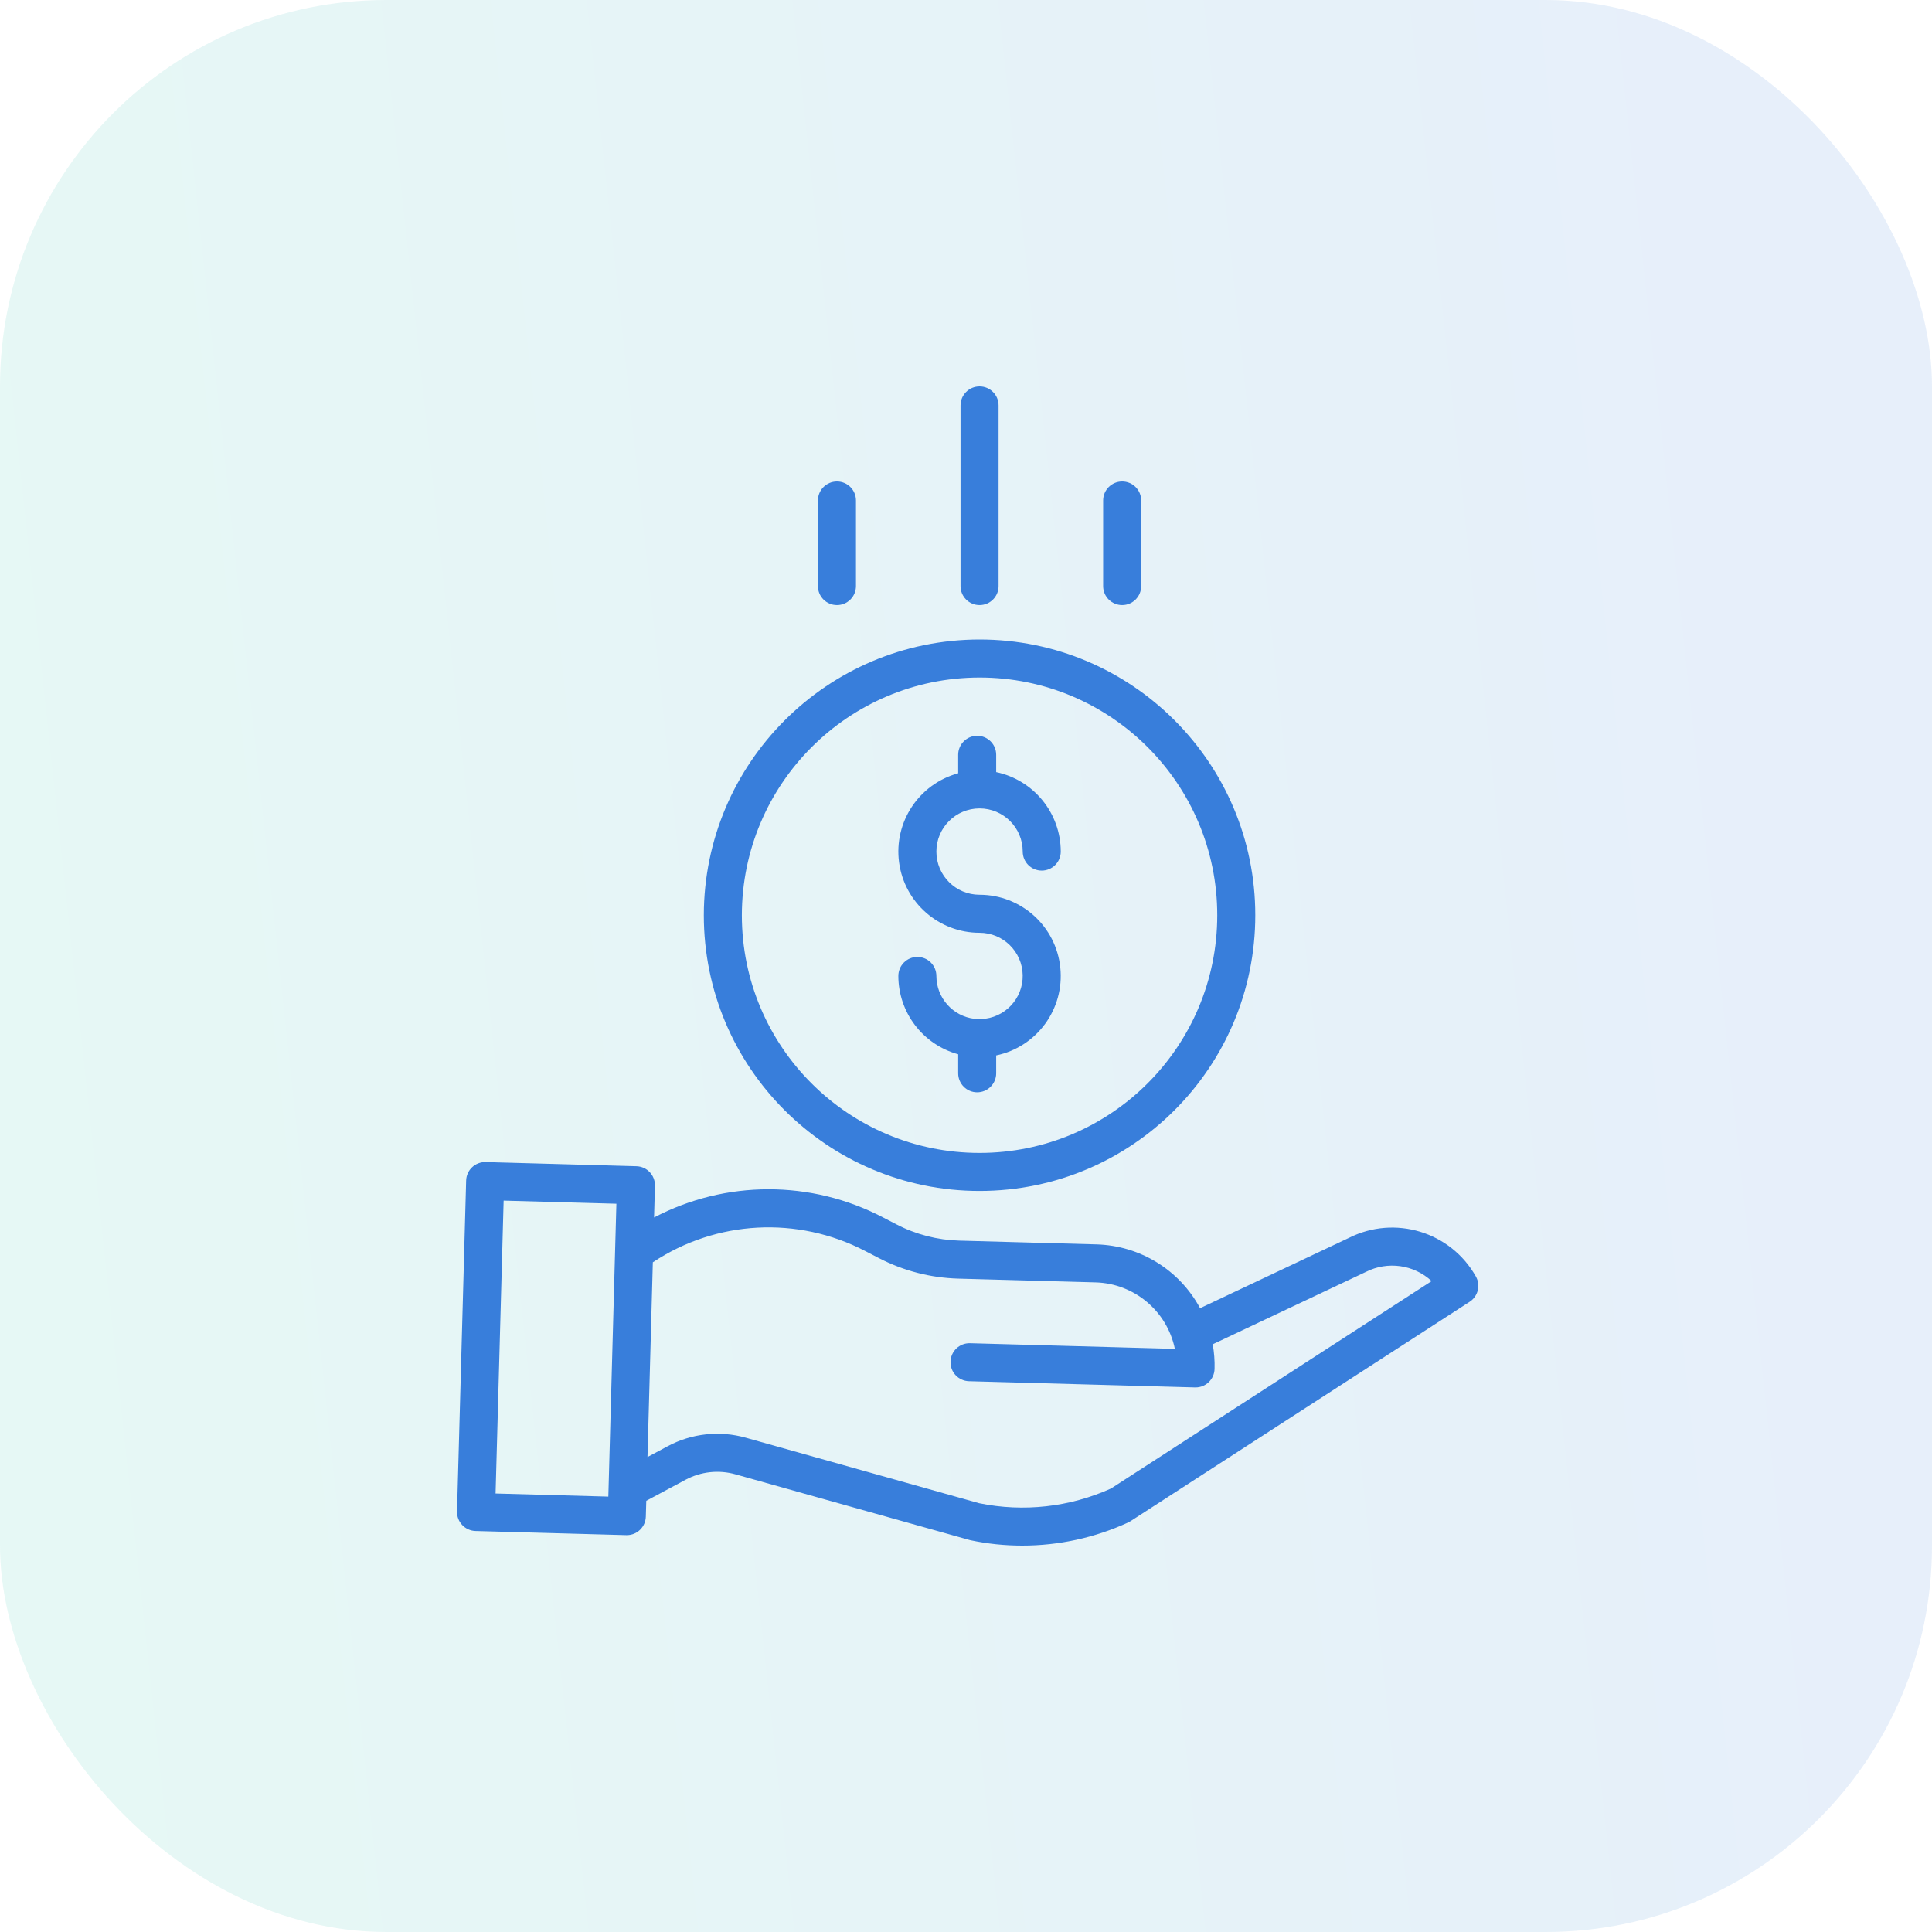 <svg width="64" height="64" viewBox="0 0 64 64" fill="none" xmlns="http://www.w3.org/2000/svg">
<rect width="64" height="64" rx="12.8" fill="url(#paint0_linear_0_418)" fill-opacity="0.12"/>
<g clip-path="url(#clip0_0_418)">
<path d="M32.501 33.757C32.43 33.742 32.357 33.739 32.285 33.75C31.564 33.666 31.02 33.056 31.019 32.33C31.019 31.982 30.737 31.7 30.389 31.7C30.041 31.7 29.759 31.982 29.759 32.33C29.761 33.542 30.572 34.603 31.741 34.924V35.554C31.741 35.902 32.023 36.184 32.37 36.184C32.718 36.184 33 35.902 33 35.554V34.962C34.349 34.68 35.266 33.424 35.124 32.053C34.982 30.682 33.827 29.64 32.449 29.64C31.659 29.64 31.019 29 31.019 28.21C31.019 27.42 31.659 26.78 32.449 26.78C33.239 26.78 33.879 27.42 33.879 28.21C33.879 28.558 34.161 28.84 34.509 28.84C34.857 28.84 35.139 28.558 35.139 28.21C35.137 26.937 34.245 25.84 33 25.577V25.004C33 24.656 32.718 24.374 32.37 24.374C32.023 24.374 31.741 24.656 31.741 25.004V25.616C30.441 25.97 29.604 27.232 29.783 28.568C29.962 29.903 31.102 30.9 32.449 30.9C33.228 30.9 33.864 31.524 33.878 32.303C33.893 33.082 33.28 33.729 32.501 33.757Z" fill="#387EDB"/>
<path d="M23.315 30.318C23.315 35.363 27.404 39.452 32.449 39.452C37.494 39.452 41.583 35.363 41.583 30.318C41.583 25.274 37.494 21.184 32.449 21.184C27.407 21.19 23.321 25.276 23.315 30.318ZM32.449 22.444C36.798 22.444 40.323 25.97 40.323 30.318C40.323 34.667 36.798 38.192 32.449 38.192C28.1 38.192 24.575 34.667 24.575 30.318C24.58 25.972 28.102 22.449 32.449 22.444Z" fill="#387EDB"/>
<path d="M44.688 41.005L39.754 43.336C39.073 42.069 37.766 41.263 36.328 41.222L31.773 41.097C31.052 41.076 30.344 40.894 29.703 40.562L29.239 40.322C26.866 39.085 24.038 39.088 21.667 40.33L21.696 39.28C21.705 38.932 21.431 38.642 21.083 38.633L16.089 38.495C15.741 38.486 15.451 38.76 15.442 39.108L15.14 50.069C15.131 50.416 15.405 50.706 15.753 50.716L20.747 50.853H20.765C21.106 50.853 21.385 50.581 21.394 50.24L21.409 49.716L22.706 49.021C23.216 48.747 23.811 48.682 24.367 48.84L32.116 51.014C32.13 51.018 32.143 51.021 32.157 51.024C32.717 51.142 33.288 51.2 33.86 51.2C35.072 51.201 36.269 50.94 37.371 50.434C37.398 50.422 37.424 50.407 37.449 50.391L48.683 43.124C48.963 42.943 49.054 42.575 48.89 42.285C48.056 40.805 46.206 40.241 44.688 41.005ZM16.417 49.474L16.684 39.772L20.419 39.875L20.152 49.577L16.417 49.474ZM36.803 49.309C35.435 49.926 33.907 50.097 32.436 49.796L24.708 47.627C23.838 47.381 22.907 47.483 22.112 47.911L21.449 48.266L21.626 41.816C23.727 40.418 26.422 40.275 28.66 41.441L29.123 41.681C29.934 42.099 30.827 42.33 31.738 42.356L36.294 42.481C37.573 42.518 38.66 43.429 38.919 44.683L32.134 44.496C31.786 44.486 31.497 44.76 31.487 45.108C31.477 45.456 31.752 45.745 32.099 45.755L39.587 45.961H39.605C39.946 45.961 40.225 45.689 40.234 45.348C40.242 45.075 40.221 44.801 40.173 44.531L45.234 42.14C45.239 42.138 45.244 42.135 45.249 42.133C45.966 41.77 46.834 41.891 47.425 42.438L36.803 49.309Z" fill="#387EDB"/>
<path d="M33.079 19.414V13.43C33.079 13.082 32.797 12.8 32.449 12.8C32.101 12.8 31.819 13.082 31.819 13.43V19.414C31.819 19.762 32.101 20.044 32.449 20.044C32.797 20.044 33.079 19.762 33.079 19.414Z" fill="#387EDB"/>
<path d="M37.803 19.414V16.579C37.803 16.231 37.521 15.949 37.173 15.949C36.825 15.949 36.543 16.231 36.543 16.579V19.414C36.543 19.762 36.825 20.044 37.173 20.044C37.521 20.044 37.803 19.762 37.803 19.414Z" fill="#387EDB"/>
<path d="M28.355 19.414V16.579C28.355 16.231 28.073 15.949 27.725 15.949C27.377 15.949 27.095 16.231 27.095 16.579V19.414C27.095 19.762 27.377 20.044 27.725 20.044C28.073 20.044 28.355 19.762 28.355 19.414Z" fill="#387EDB"/>
</g>
<defs>
<linearGradient id="paint0_linear_0_418" x1="2.783" y1="74.5" x2="65.825" y2="67.72" gradientUnits="userSpaceOnUse">
<stop stop-color="#30C9AB"/>
<stop offset="1" stop-color="#377BDC"/>
</linearGradient>
<clipPath id="clip0_0_418">
<rect width="38.4" height="38.4" fill="white" transform="translate(12.8 12.8)"/>
</clipPath>
</defs>
</svg>
